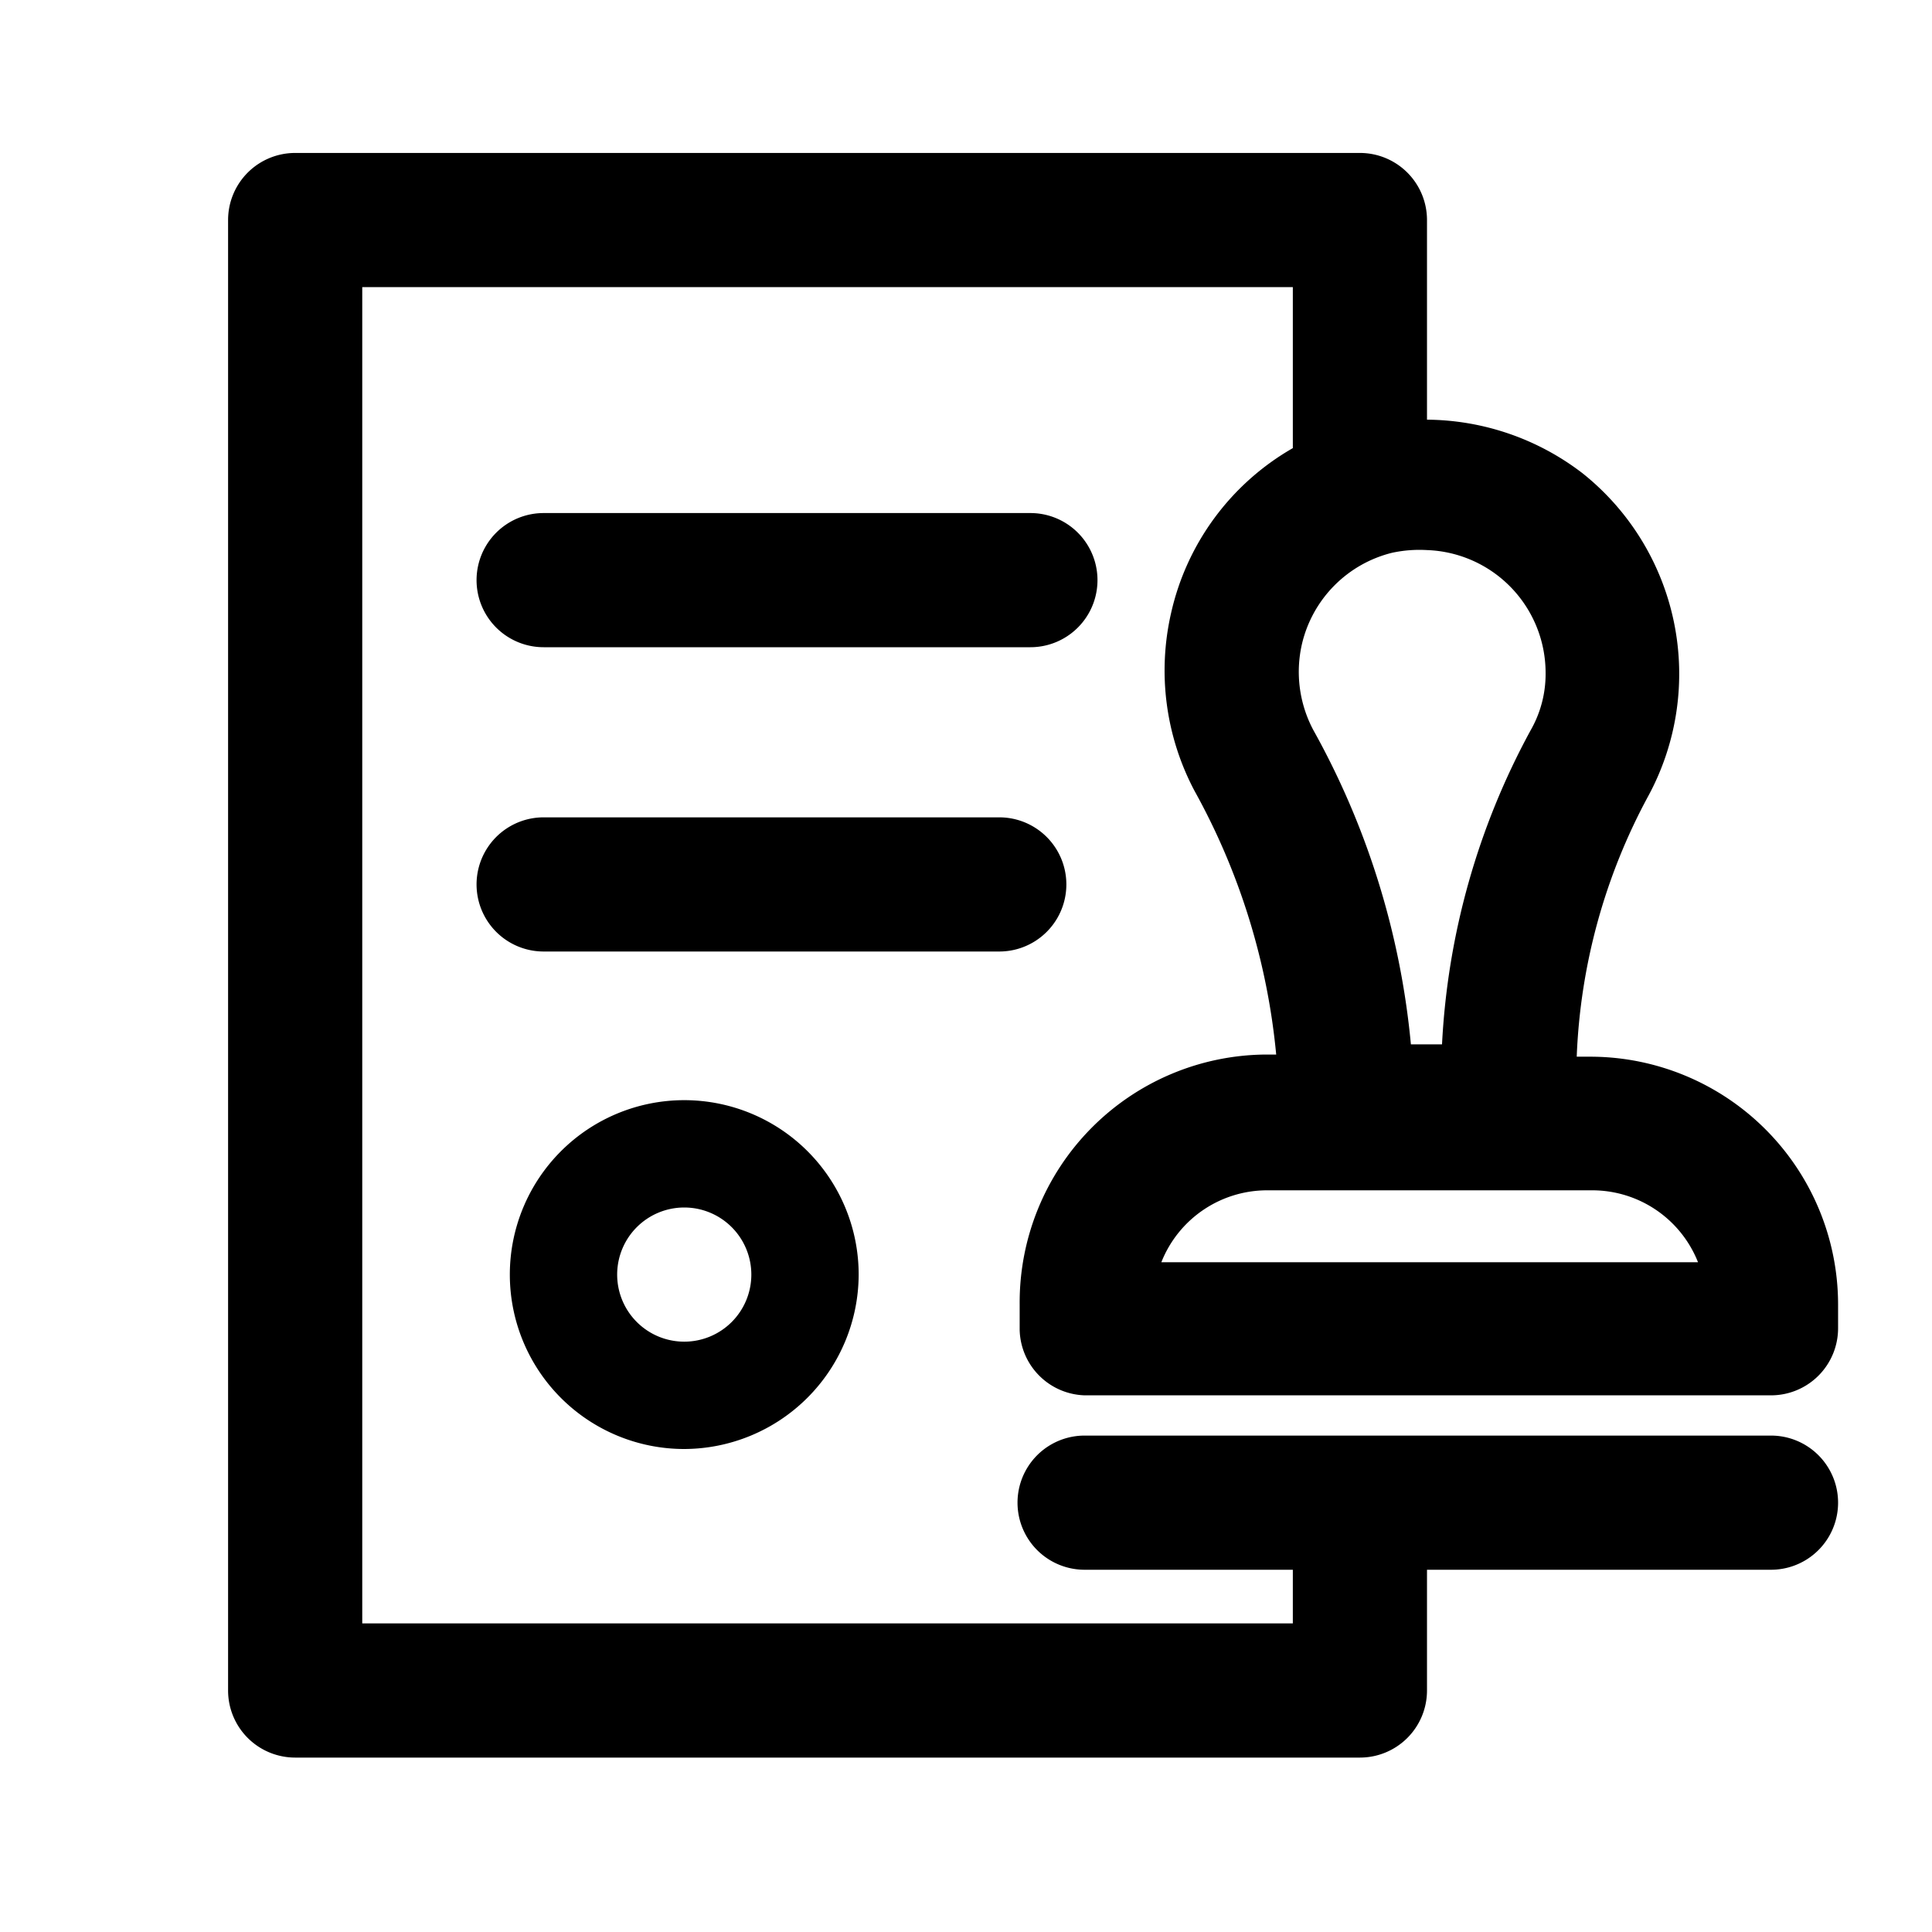 <svg xmlns="http://www.w3.org/2000/svg" viewBox="0 0 36 36">
    <defs>
        <style>.a{fill:none;}</style>
    </defs>
    <path d="M19.2,12.06H10.13a1.25,1.25,0,0,1,0-2.5H19.2a1.25,1.25,0,0,1,0,2.5Z"/>
    <path d="M18.62,17.73H10.13a1.25,1.25,0,1,1,0-2.5h8.49a1.25,1.25,0,0,1,0,2.5Z"/>
    <path d="M12.75,27A3.25,3.25,0,1,1,16,23.75,3.26,3.26,0,0,1,12.75,27Zm0-4.5A1.25,1.25,0,1,0,14,23.75,1.25,1.25,0,0,0,12.75,22.5Z"/>
    <rect class="a" x="24.09" y="22.19" width="2.5" height="1.34"/>
    <path class="a" d="M31.6,23.53a2.12,2.12,0,0,0-2-1.34H26.59v1.34Z"/>
    <path class="a"
          d="M25.94,10.31A2.29,2.29,0,0,0,24.26,12a2.31,2.31,0,0,0,.21,1.6,14.88,14.88,0,0,1,1.82,5.86h.3V10.26A2.41,2.41,0,0,0,25.94,10.31Z"/>
    <path class="a"
          d="M28.52,13.62a2.11,2.11,0,0,0,.28-1.07,2.29,2.29,0,0,0-2.21-2.29v9.21h.28A13.67,13.67,0,0,1,28.52,13.62Z"/>
    <path class="a" d="M23.57,22.19a2.12,2.12,0,0,0-2,1.34h2.48V22.19Z"/>
    <path class="a"
          d="M19,24.78V24.3a4.62,4.62,0,0,1,4.61-4.61h.21a12.57,12.57,0,0,0-1.52-4.91,4.79,4.79,0,0,1-.44-3.31,4.74,4.74,0,0,1,2.27-3.08v-3H6.75v24.9H24.09v-1H20.21a1.25,1.25,0,0,1,0-2.5h3.88V26H20.21A1.25,1.25,0,0,1,19,24.78Z"/>
    <path d="M19,24.3v.48A1.25,1.25,0,0,0,20.21,26H33a1.25,1.25,0,0,0,1.25-1.25V24.3a4.62,4.62,0,0,0-4.61-4.61h-.26a11.09,11.09,0,0,1,1.34-4.87,4.78,4.78,0,0,0-1.23-6,4.81,4.81,0,0,0-2.9-1V4.1a1.25,1.25,0,0,0-1.25-1.25H5.5A1.25,1.25,0,0,0,4.25,4.1V31.5A1.25,1.25,0,0,0,5.5,32.75H25.34a1.25,1.25,0,0,0,1.25-1.25V29.25H33a1.25,1.25,0,0,0,0-2.5H20.21a1.25,1.25,0,0,0,0,2.5h3.88v1H6.75V5.35H24.09v3a4.74,4.74,0,0,0-2.27,3.08,4.79,4.79,0,0,0,.44,3.31,12.57,12.57,0,0,1,1.52,4.91h-.21A4.62,4.62,0,0,0,19,24.3ZM24.26,12a2.29,2.29,0,0,1,1.68-1.7,2.41,2.41,0,0,1,.65-.05,2.29,2.29,0,0,1,2.21,2.29,2.11,2.11,0,0,1-.28,1.07,13.67,13.67,0,0,0-1.65,5.85h-.58a14.88,14.88,0,0,0-1.82-5.86A2.31,2.31,0,0,1,24.26,12Zm-.17,10.18h5.55a2.12,2.12,0,0,1,2,1.34h-10a2.12,2.12,0,0,1,2-1.34Z"/>
</svg>